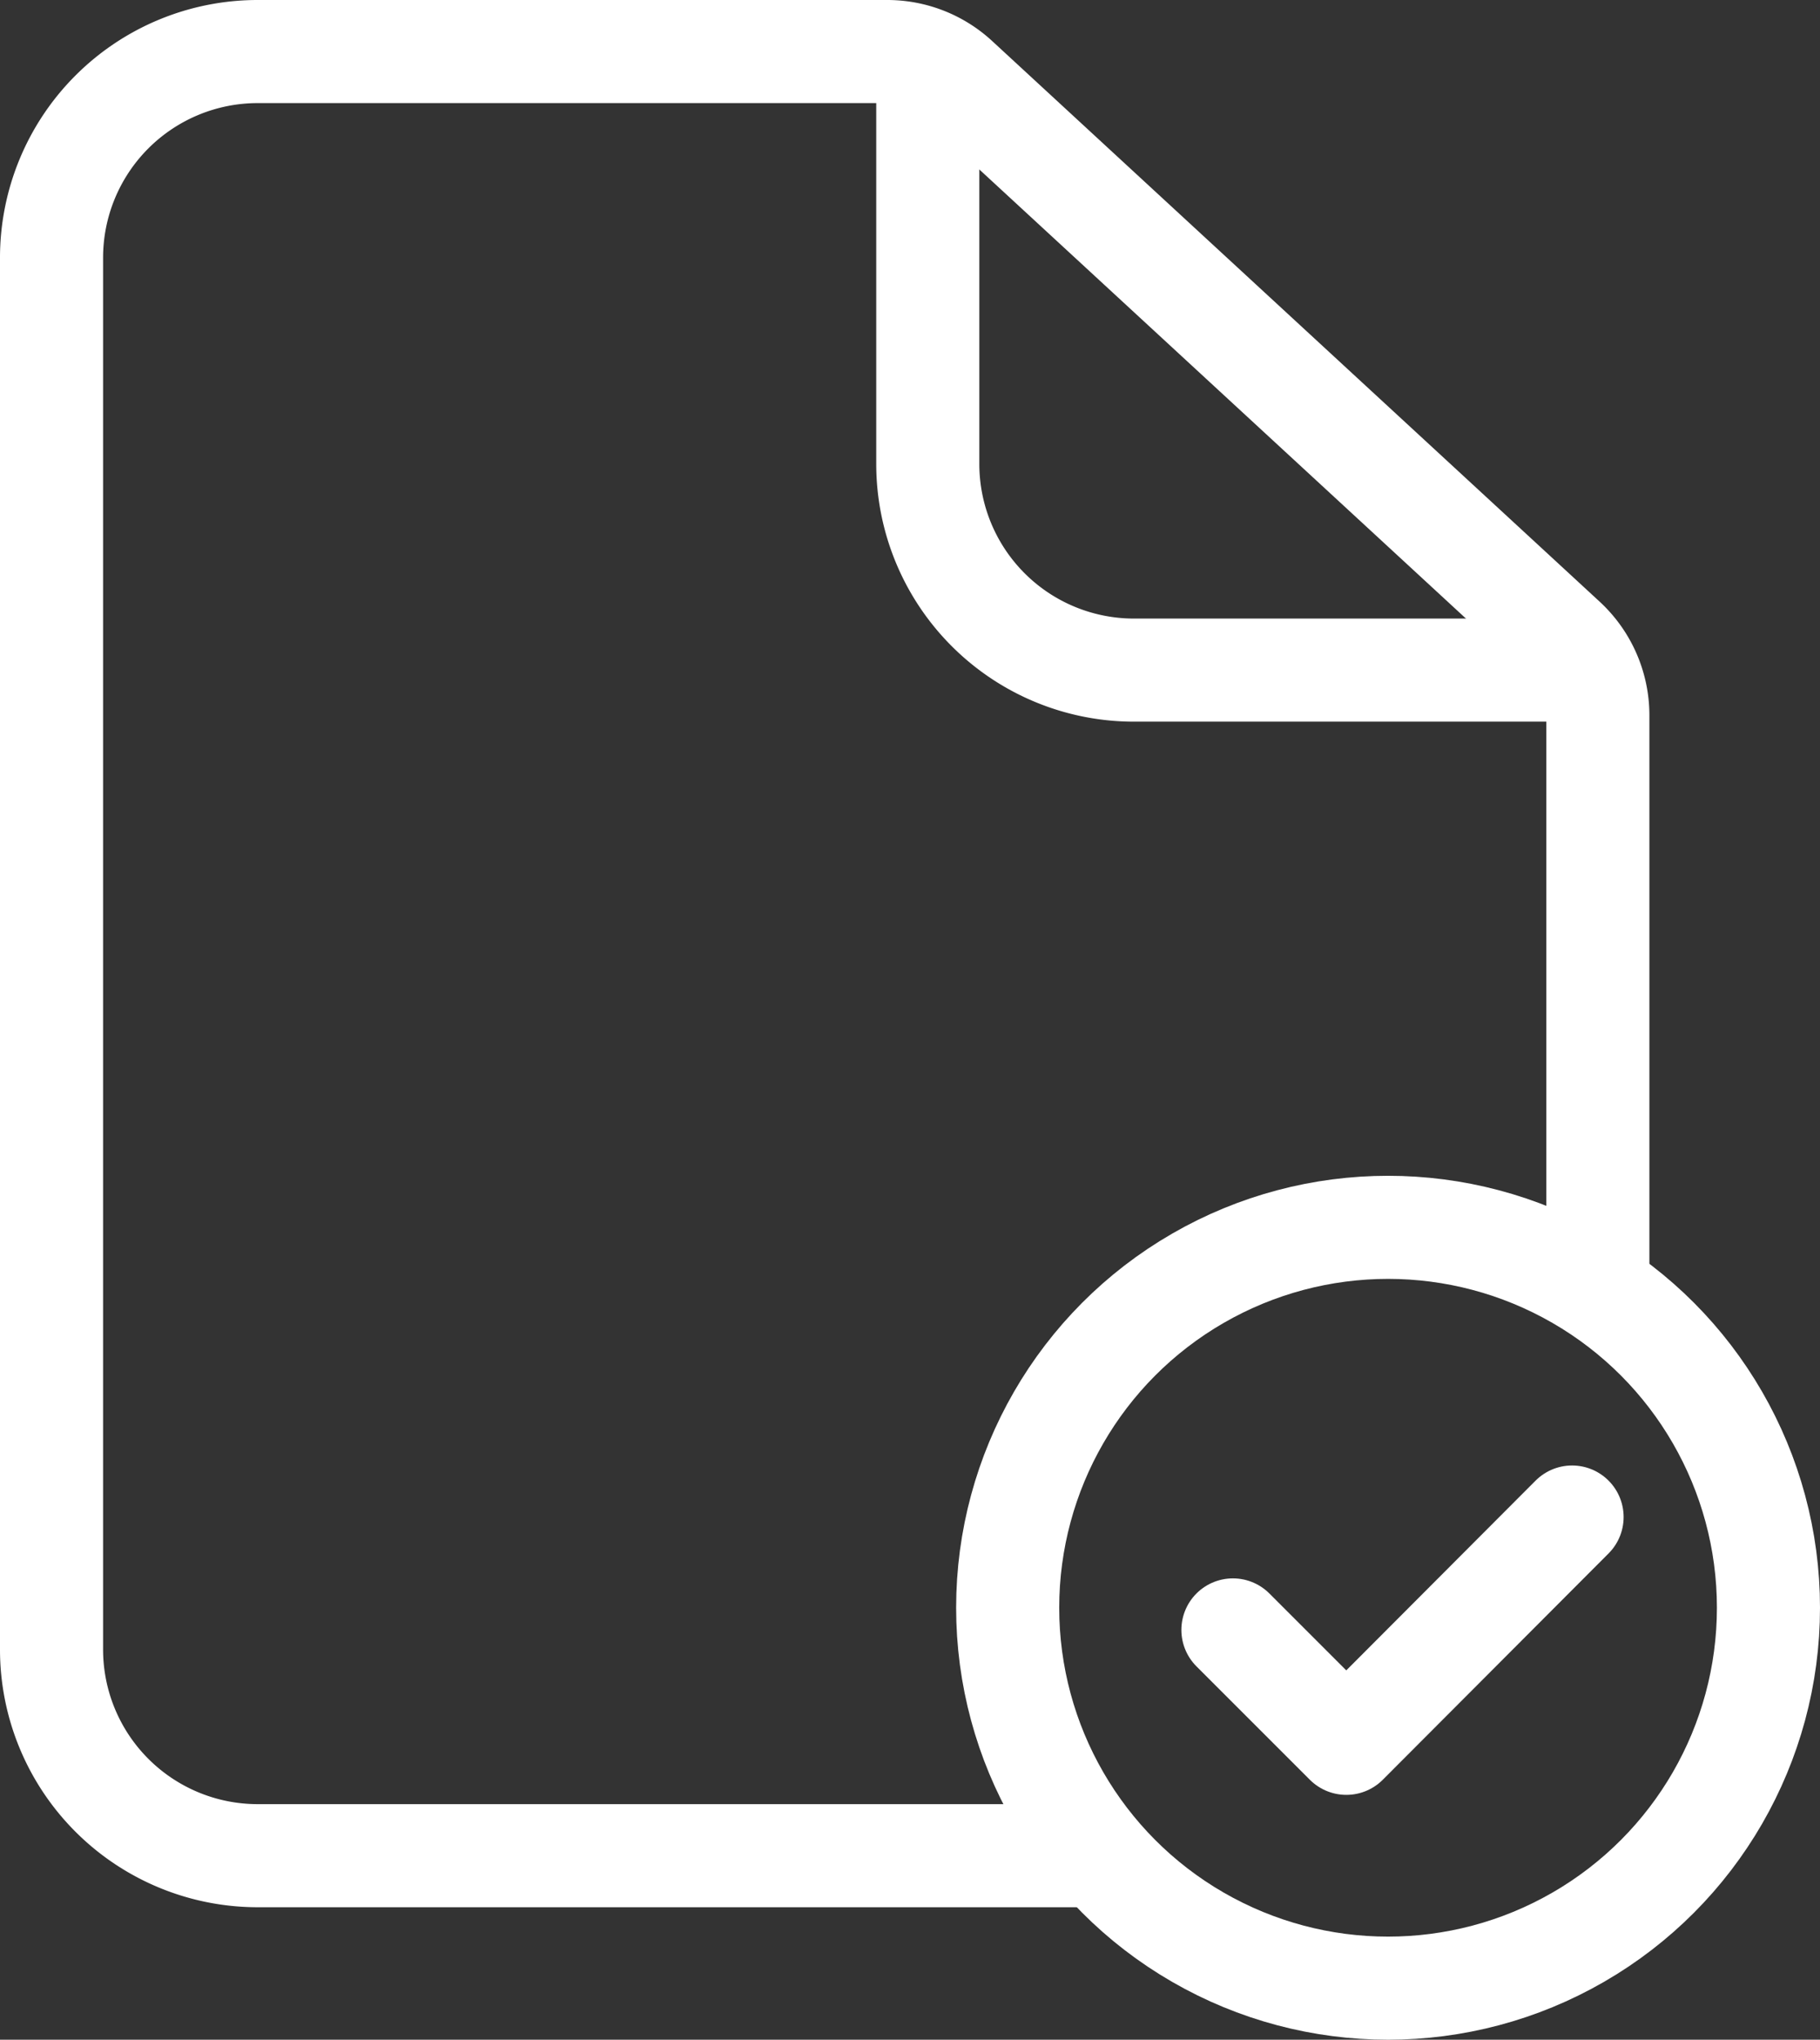 <svg xmlns="http://www.w3.org/2000/svg" viewBox="0 0 35.31 39.57"><rect x="0" y="0" width="35.31" height="39.57" fill="#333333" stroke="none"/><defs><style>.cls-1,.cls-2{fill:none;stroke:#fff;stroke-linejoin:round;stroke-width:2px;}.cls-2{stroke-linecap:round;}</style></defs><g id="Layer_2" data-name="Layer 2"><g id="Layer_1-2" data-name="Layer 1"><circle class="cls-1" cx="26.93" cy="31.19" r="7.38"/><path class="cls-1" d="M21.21,36H5a4,4,0,0,1-4-4V5A4,4,0,0,1,5,1H17.22a2,2,0,0,1,1.35.53L30.36,12.41A2,2,0,0,1,31,13.88v11"/><path class="cls-1" d="M18,1V9a4,4,0,0,0,4,4h8.5"/><polyline class="cls-2" points="23.92 31.62 26.12 33.82 30.5 29.43"/></g></g></svg>